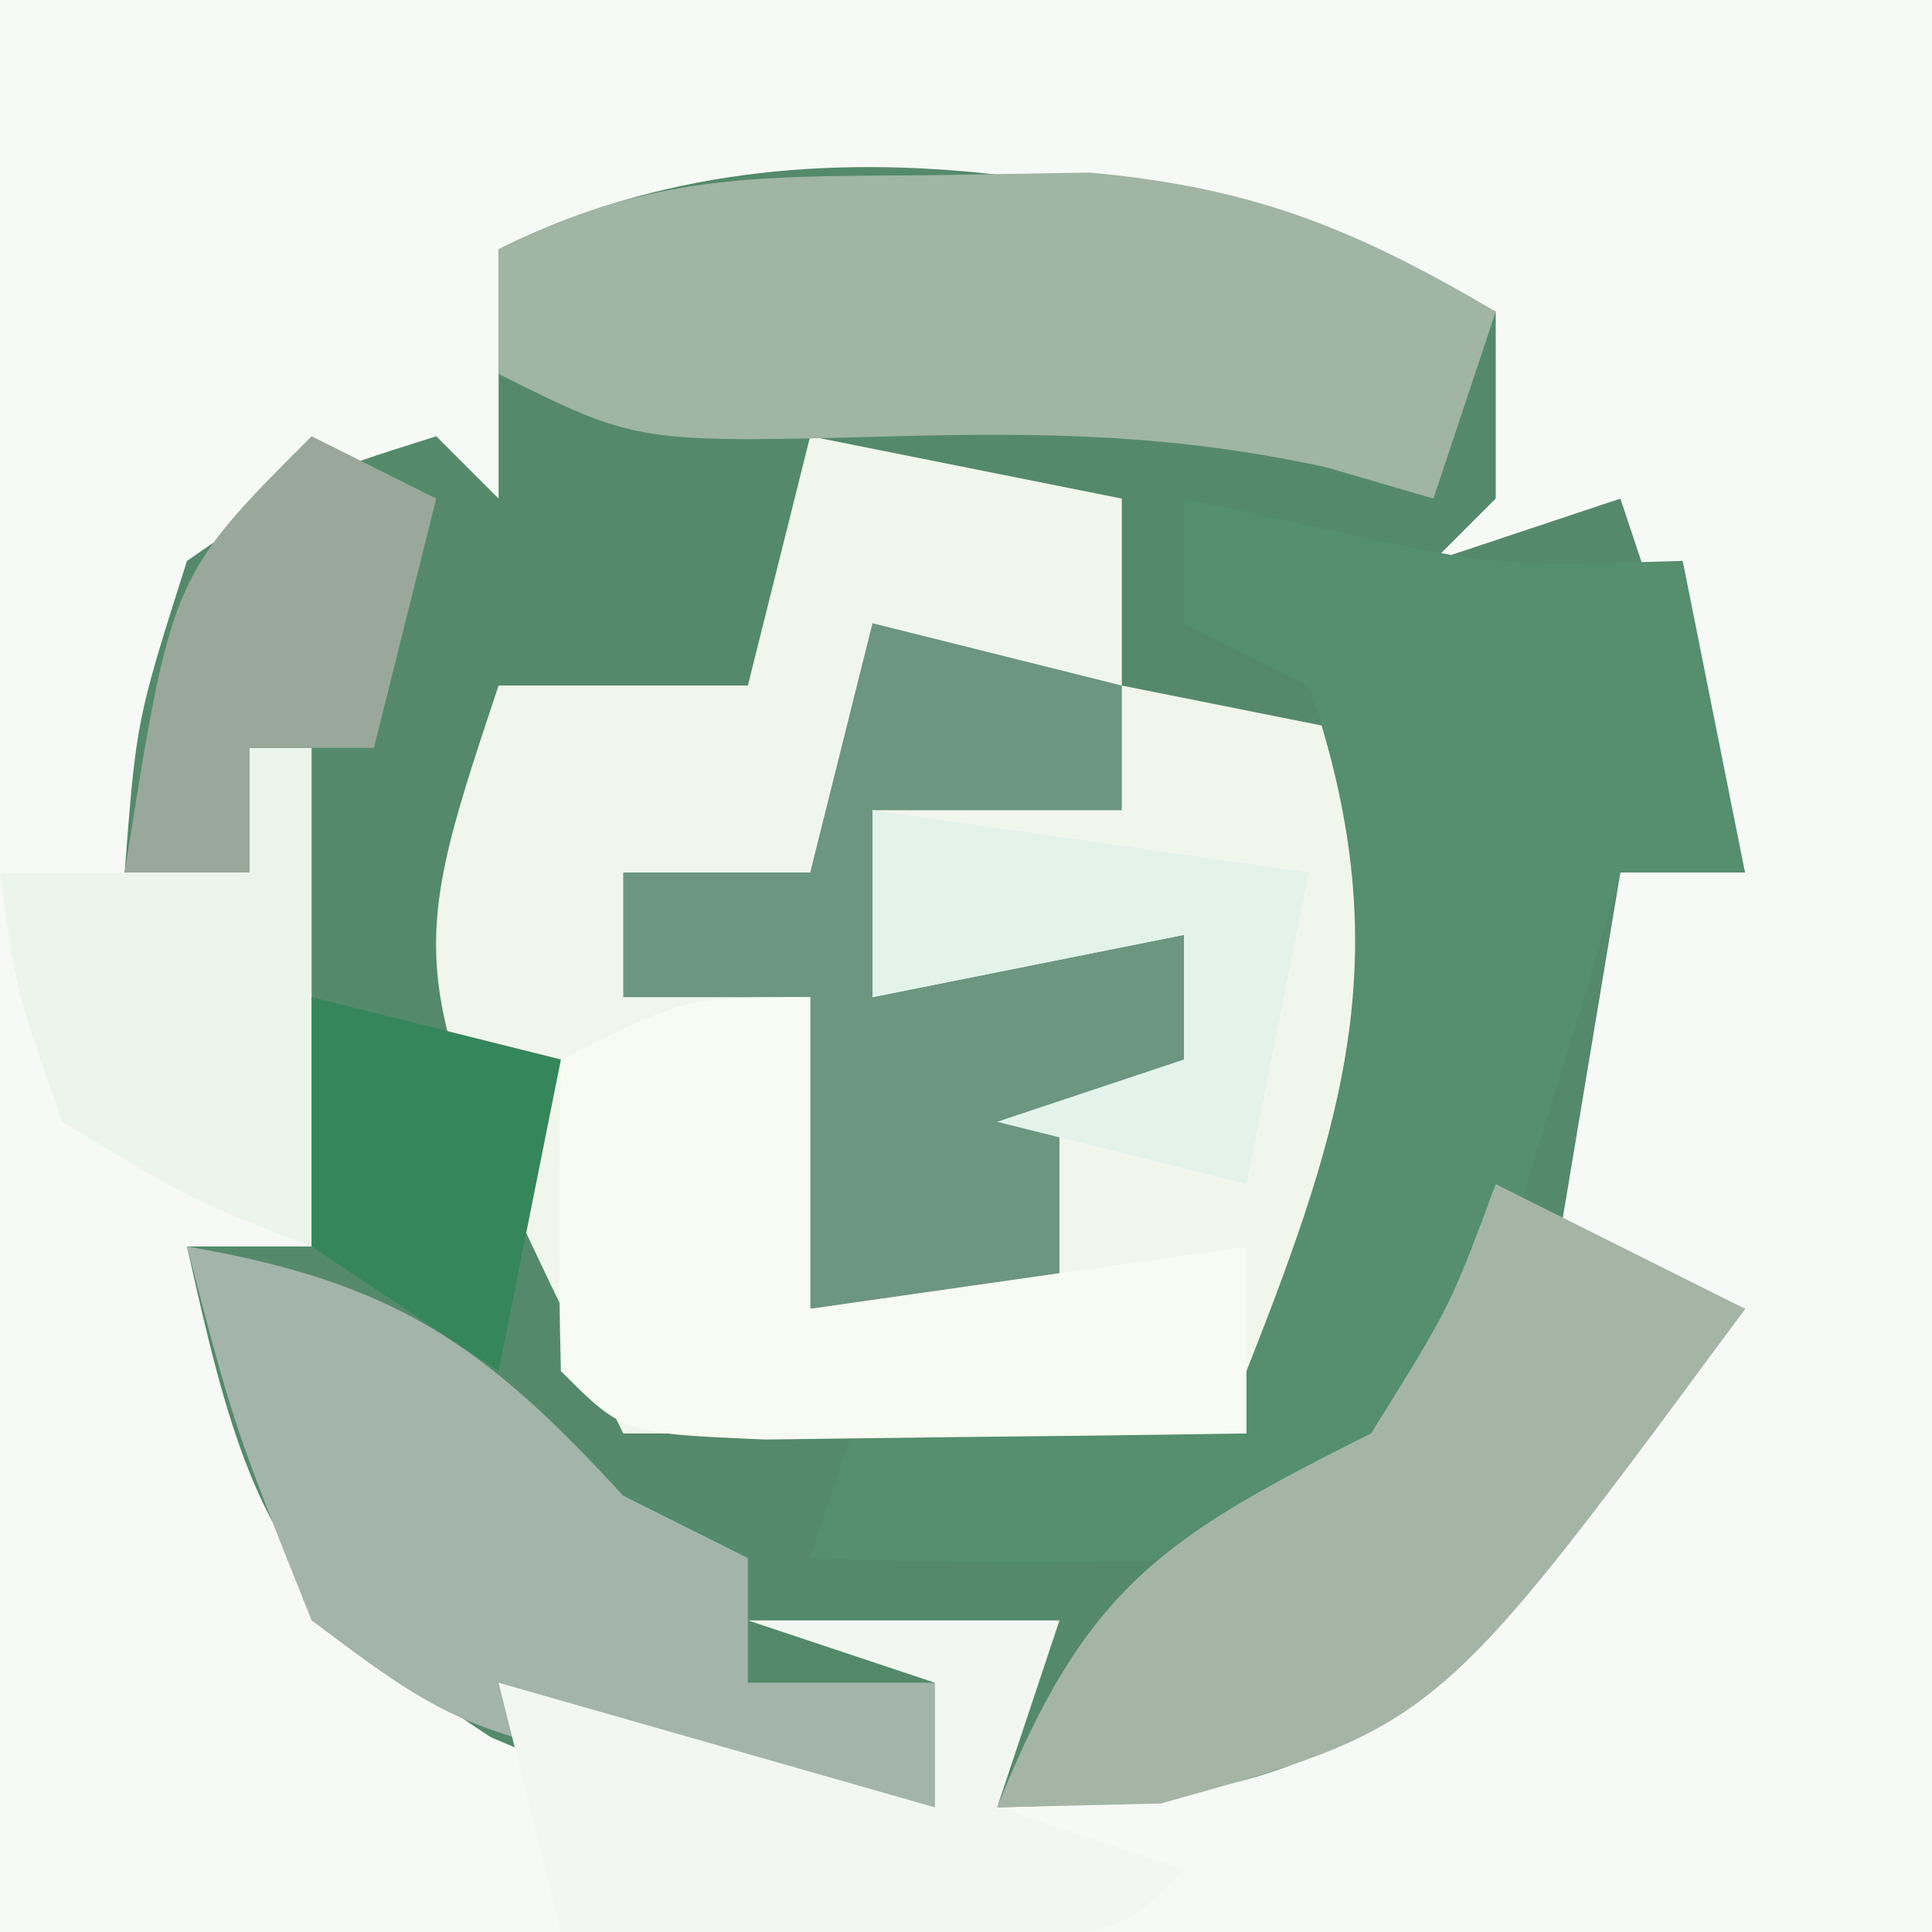 <?xml version="1.0" encoding="UTF-8"?>
<svg version="1.1" xmlns="http://www.w3.org/2000/svg" width="31" height="31">
<rect width="100%" height="100%" fill="#333333" stroke="none"/>
<path d="M0 0 C10.23 0 20.46 0 31 0 C31 10.23 31 20.46 31 31 C20.77 31 10.54 31 0 31 C0 20.77 0 10.54 0 0 Z " fill="#548A6B" transform="translate(0,0)"/>
<path d="M0 0 C10.23 0 20.46 0 31 0 C31 10.23 31 20.46 31 31 C20.77 31 10.54 31 0 31 C0 20.77 0 10.54 0 0 Z M8 4 C8 5.32 8 6.64 8 8 C7.67 7.67 7.34 7.34 7 7 C4.968 7.64 4.968 7.64 3 9 C2.188 11.555 2.188 11.555 2 14 C2.66 14 3.32 14 4 14 C4.33 15.98 4.66 17.96 5 20 C4.34 20 3.68 20 3 20 C3.887 23.99 4.383 25.597 7.875 27.875 C11.074 29.226 11.074 29.226 15 29 C15.33 28.34 15.66 27.68 16 27 C16 27.66 16 28.32 16 29 C19.232 28.923 21.332 28.626 23.734 26.375 C25.219 24.622 26.638 22.849 28 21 C27.01 20.67 26.02 20.34 25 20 C25.33 18.02 25.66 16.04 26 14 C26.66 14 27.32 14 28 14 C27.34 12.02 26.68 10.04 26 8 C25.01 8.33 24.02 8.66 23 9 C23.33 8.67 23.66 8.34 24 8 C24 7.01 24 6.02 24 5 C19.022 3.009 13.055 1.473 8 4 Z " fill="#F7F9F7" transform="translate(0,0)"/>
<path d="M0 0 C1.65 0.33 3.3 0.66 5 1 C5 1.99 5 2.98 5 4 C6.65 4.33 8.3 4.66 10 5 C9.328 8.806 8.273 12.352 7 16 C3.7 16 0.4 16 -3 16 C-6.571 8.714 -6.571 8.714 -5 4 C-3.68 4 -2.36 4 -1 4 C-0.67 2.68 -0.34 1.36 0 0 Z " fill="#F1F6EC" transform="translate(13,7)"/>
<path d="M0 0 C0.763 0.165 1.526 0.33 2.312 0.5 C5.036 1.091 5.036 1.091 8 1 C8.33 2.65 8.66 4.3 9 6 C8.34 6 7.68 6 7 6 C6.818 6.626 6.636 7.253 6.449 7.898 C6.198 8.716 5.946 9.533 5.688 10.375 C5.444 11.187 5.2 11.999 4.949 12.836 C4 15 4 15 1 17 C-1.332 17.079 -3.668 17.088 -6 17 C-5.505 15.515 -5.505 15.515 -5 14 C-3.02 14 -1.04 14 1 14 C2.606 9.937 3.445 7.215 2 3 C1.34 2.67 0.68 2.34 0 2 C0 1.34 0 0.68 0 0 Z " fill="#558F6E" transform="translate(19,8)"/>
<path d="M0 0 C1.32 0.33 2.64 0.66 4 1 C4 1.66 4 2.32 4 3 C2.68 3 1.36 3 0 3 C0 3.99 0 4.98 0 6 C1.65 5.67 3.3 5.34 5 5 C5 5.66 5 6.32 5 7 C4.01 7.495 4.01 7.495 3 8 C3 8.99 3 9.98 3 11 C1.68 11 0.36 11 -1 11 C-1 9.35 -1 7.7 -1 6 C-1.99 6 -2.98 6 -4 6 C-4 5.34 -4 4.68 -4 4 C-3.01 4 -2.02 4 -1 4 C-0.67 2.68 -0.34 1.36 0 0 Z " fill="#6C967F" transform="translate(14,10)"/>
<path d="M0 0 C1.296 -0.021 1.296 -0.021 2.617 -0.043 C5.249 0.199 6.865 0.858 9.125 2.188 C8.795 3.178 8.465 4.168 8.125 5.188 C7.56 5.022 6.996 4.857 6.414 4.688 C4.016 4.164 1.949 4.122 -0.5 4.188 C-4.654 4.298 -4.654 4.298 -6.875 3.188 C-6.875 2.527 -6.875 1.867 -6.875 1.188 C-4.425 -0.037 -2.733 0.02 0 0 Z " fill="#A0B5A4" transform="translate(14.875,2.812)"/>
<path d="M0 0 C3.311 0.571 4.751 1.546 7 4 C7.66 4.33 8.32 4.66 9 5 C9 5.66 9 6.32 9 7 C9.99 7 10.98 7 12 7 C12 7.66 12 8.32 12 9 C4.667 8 4.667 8 2 6 C0.75 2.875 0.75 2.875 0 0 Z " fill="#A3B4AB" transform="translate(3,20)"/>
<path d="M0 0 C1.32 0.66 2.64 1.32 4 2 C-0.937 8.705 -0.937 8.705 -5.375 9.938 C-6.241 9.958 -7.107 9.979 -8 10 C-6.582 6.456 -5.324 5.662 -2 4 C-0.732 1.966 -0.732 1.966 0 0 Z " fill="#A4B5A6" transform="translate(24,19)"/>
<path d="M0 0 C0 1.65 0 3.3 0 5 C3.465 4.505 3.465 4.505 7 4 C7 4.99 7 5.98 7 7 C5.354 7.027 3.708 7.046 2.062 7.062 C1.146 7.074 0.229 7.086 -0.715 7.098 C-3 7 -3 7 -4 6 C-4.041 4.334 -4.043 2.666 -4 1 C-2 0 -2 0 0 0 Z " fill="#F7FBF2" transform="translate(13,16)"/>
<path d="M0 0 C1.65 0 3.3 0 5 0 C4.67 0.99 4.34 1.98 4 3 C4.99 3.33 5.98 3.66 7 4 C6 5 6 5 3.934 5.098 C3.11 5.086 2.286 5.074 1.438 5.062 C0.611 5.053 -0.215 5.044 -1.066 5.035 C-1.704 5.024 -2.343 5.012 -3 5 C-3.33 3.68 -3.66 2.36 -4 1 C-1.69 1.66 0.62 2.32 3 3 C3 2.34 3 1.68 3 1 C2.01 0.67 1.02 0.34 0 0 Z " fill="#F2F7F1" transform="translate(12,26)"/>
<path d="M0 0 C0.33 0 0.66 0 1 0 C1 2.64 1 5.28 1 8 C-0.938 7.25 -0.938 7.25 -3 6 C-3.75 3.875 -3.75 3.875 -4 2 C-2.68 2 -1.36 2 0 2 C0 1.34 0 0.68 0 0 Z " fill="#EBF5EC" transform="translate(4,12)"/>
<path d="M0 0 C2.31 0.33 4.62 0.66 7 1 C6.67 2.65 6.34 4.3 6 6 C4.68 5.67 3.36 5.34 2 5 C2.99 4.67 3.98 4.34 5 4 C5 3.34 5 2.68 5 2 C3.35 2.33 1.7 2.66 0 3 C0 2.01 0 1.02 0 0 Z " fill="#E3F3EC" transform="translate(14,13)"/>
<path d="M0 0 C0.66 0.33 1.32 0.66 2 1 C1.67 2.32 1.34 3.64 1 5 C0.34 5 -0.32 5 -1 5 C-1 5.66 -1 6.32 -1 7 C-1.66 7 -2.32 7 -3 7 C-2.25 2.25 -2.25 2.25 0 0 Z " fill="#99A89A" transform="translate(5,7)"/>
<path d="M0 0 C1.32 0.33 2.64 0.66 4 1 C3.67 2.65 3.34 4.3 3 6 C2.01 5.34 1.02 4.68 0 4 C0 2.68 0 1.36 0 0 Z " fill="#35865A" transform="translate(5,16)"/>
</svg>

